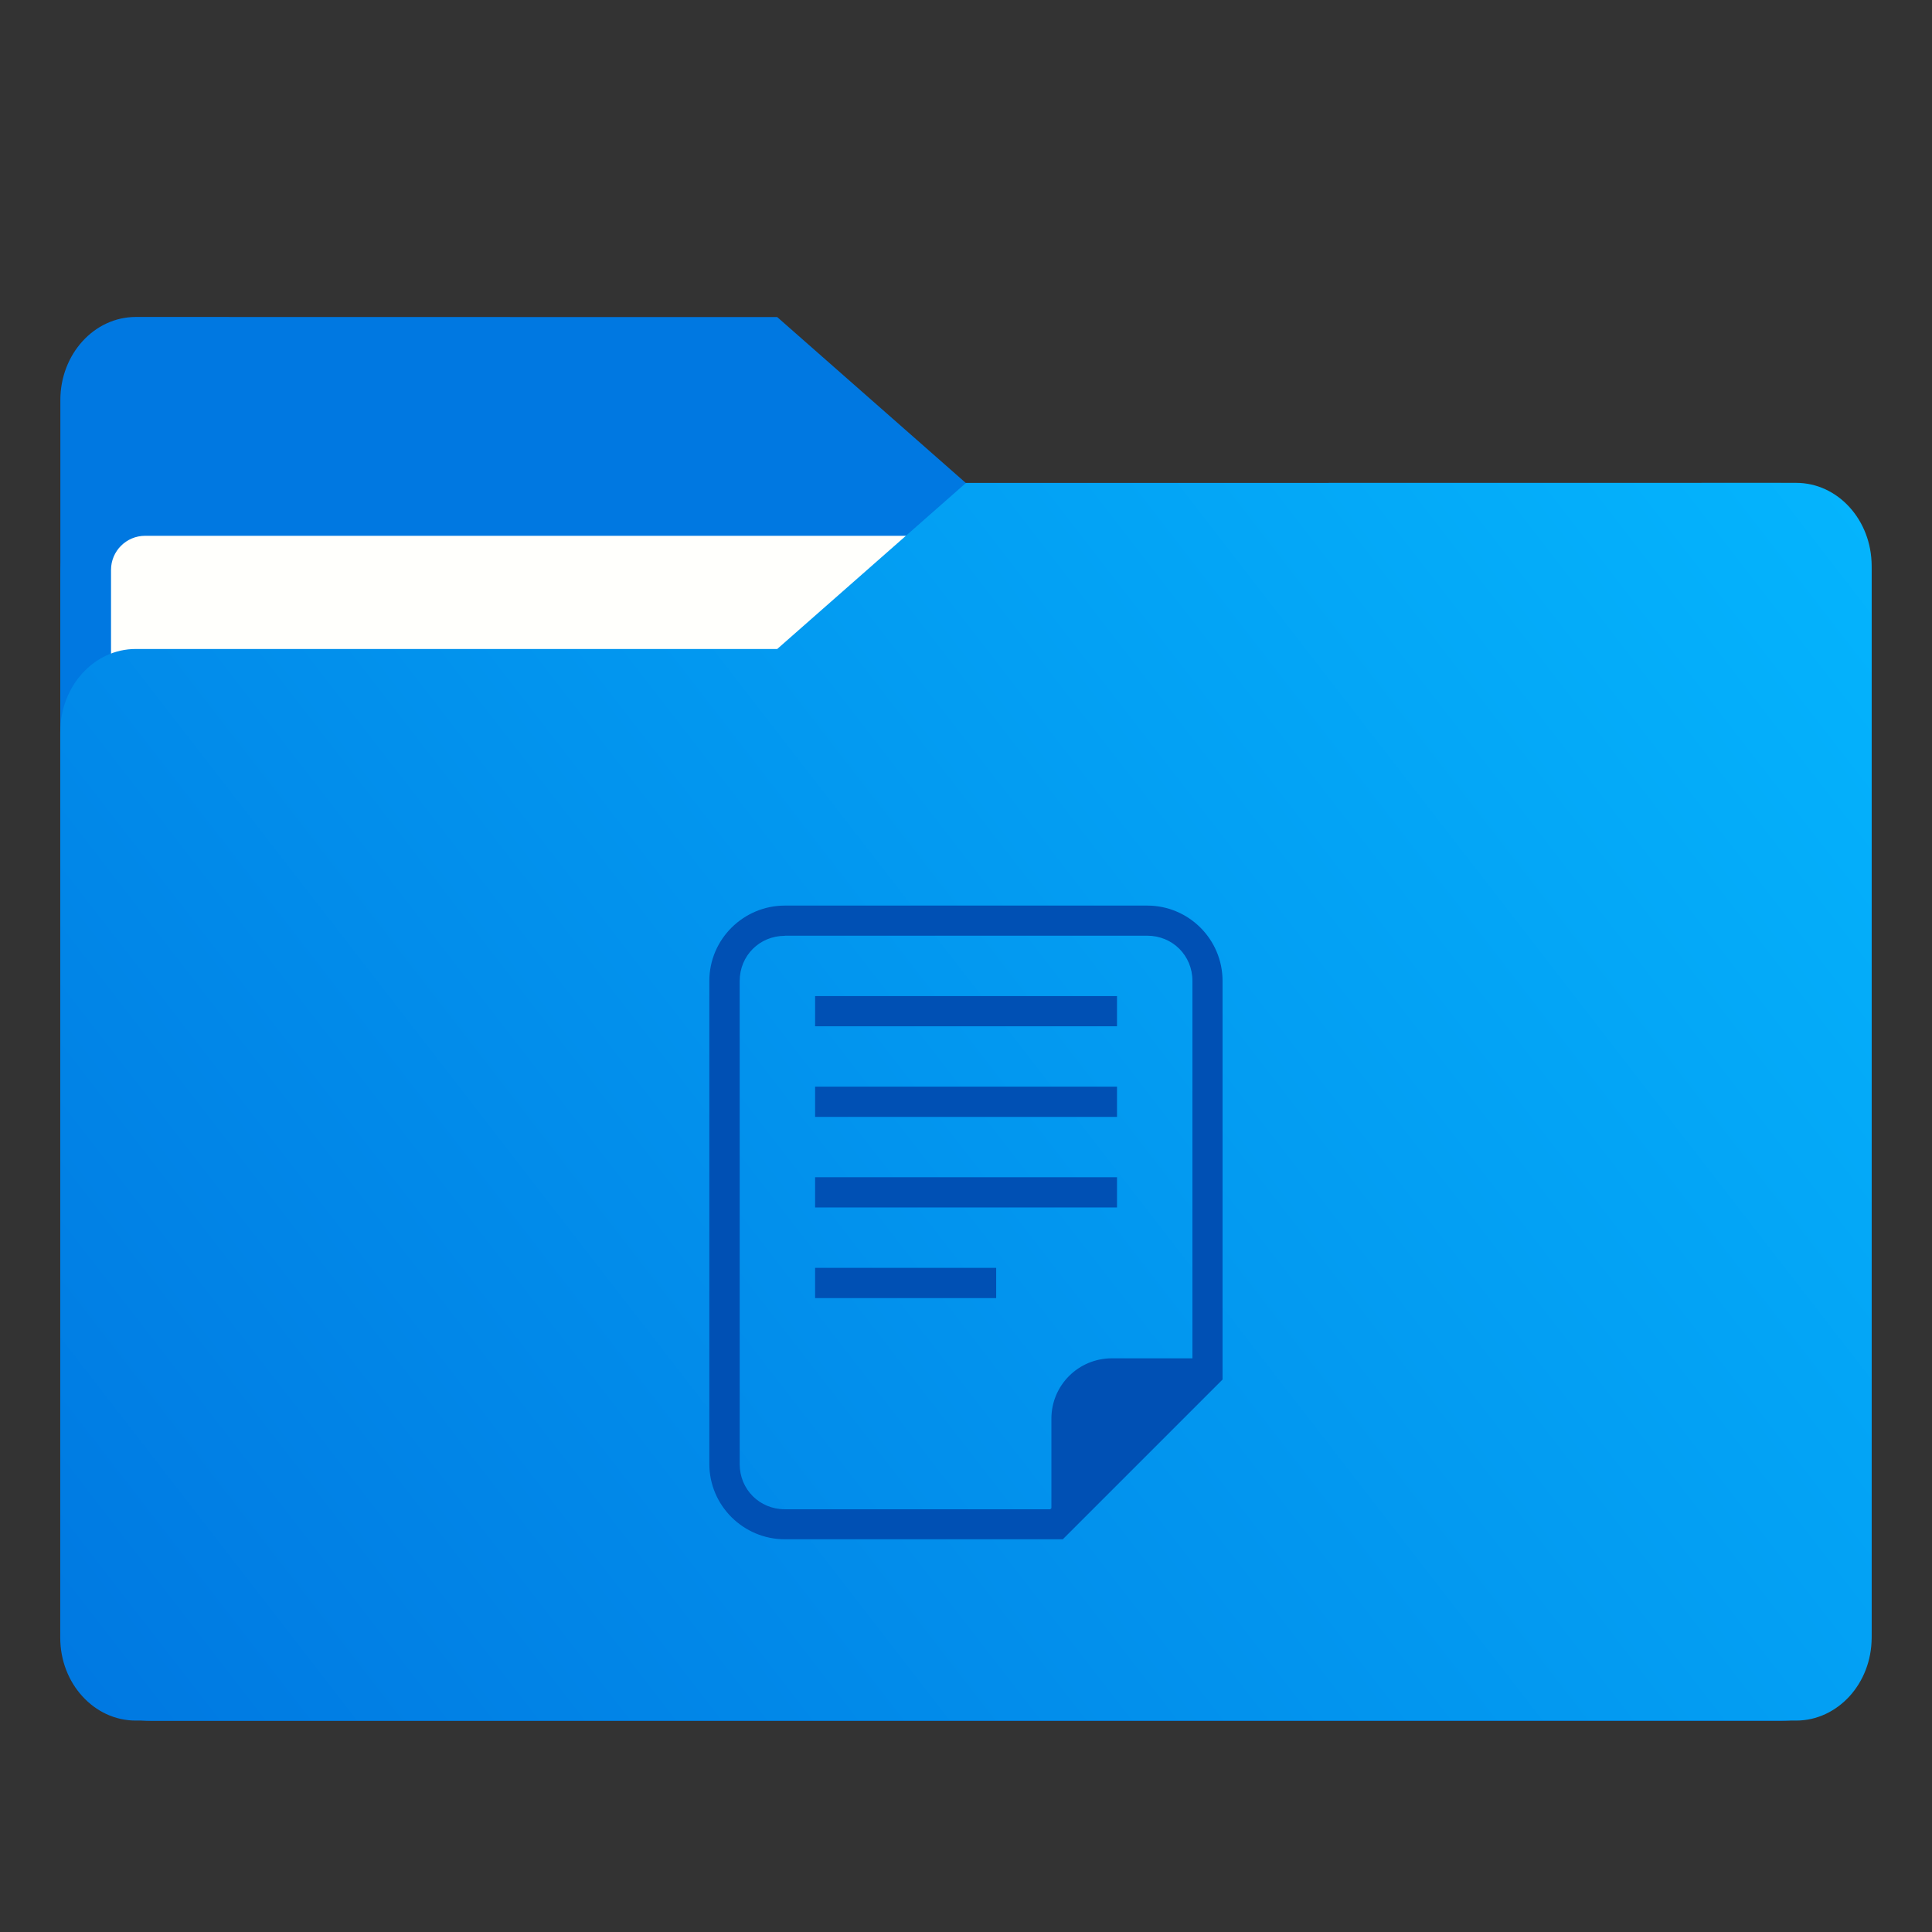 <?xml version="1.0" encoding="UTF-8"?>
<svg width="64" height="64" version="1.1" viewBox="0 0 16.933 16.933" xmlns="http://www.w3.org/2000/svg" xmlns:cc="http://creativecommons.org/ns#" xmlns:dc="http://purl.org/dc/elements/1.1/" xmlns:rdf="http://www.w3.org/1999/02/22-rdf-syntax-ns#" xmlns:xlink="http://www.w3.org/1999/xlink">
 <rect x="0" y="0" width="16.933" height="16.933" fill="#333333" stroke="none"/>
 <defs>
  <linearGradient id="linearGradient1777" x1=".53" x2="16.774" y1="15.081" y2="2.502" gradientUnits="userSpaceOnUse">
   <stop stop-color="#0078e1" offset="0"/>
   <stop stop-color="#05b9ff" offset="1"/>
  </linearGradient>
  <style type="text/css"/>
 </defs>
 <g fill="#5e4aa6" stroke-width=".265">
  <circle cx="-330.35" cy="-328.38" r="0"/>
  <circle cx="-312.11" cy="-326.25" r="0"/>
  <circle cx="-306.02" cy="-333.07" r="0"/>
  <circle cx="-308.84" cy="-326.01" r="0"/>
  <circle cx="-328.8" cy="-330.45" r="0"/>
 </g>
 <path d="m1.323 4.233c-0.22 0-0.418 0.089-0.562 0.232-0.143 0.143-0.232 0.342-0.232 0.562v9.261c0 0.22 0.089 0.418 0.232 0.562s0.342 0.232 0.562 0.232h14.287c0.22 0 0.418-0.089 0.562-0.232 0.143-0.143 0.232-0.342 0.232-0.562v-9.261c0-0.22-0.089-0.418-0.232-0.562-0.143-0.143-0.342-0.232-0.562-0.232z" fill="#0079e1"/>
 <path d="m1.191 2.778c-0.183 0-0.348 0.081-0.468 0.213s-0.194 0.314-0.194 0.515v4.002h7.937v-3.274l-1.654-1.455z" fill="#0078e1"/>
 <rect x=".973" y="4.696" width="14.987" height="9.922" ry=".299" fill="#fffffc"/>
 <path d="m8.466 4.233-1.654 1.455h-5.622c-0.183 0-0.348 0.081-0.468 0.213-0.12 0.132-0.194 0.314-0.194 0.515v7.937c0 0.201 0.074 0.383 0.194 0.514 0.12 0.132 0.285 0.213 0.468 0.213h14.552c0.183 0 0.348-0.082 0.468-0.213 0.12-0.132 0.194-0.313 0.194-0.514v-9.393c0-0.201-0.074-0.383-0.194-0.515-0.12-0.132-0.285-0.213-0.468-0.213h-5.16e-4z" fill="url(#linearGradient1777)"/>
 <path d="m6.879 7.937c-0.364 0-0.662 0.296-0.662 0.66v4.234c0 0.364 0.298 0.66 0.662 0.66h2.436l1.4-1.4v-3.494c0-0.364-0.296-0.66-0.66-0.66zm0 0.264h3.176c0.222 0 0.396 0.174 0.396 0.396v3.308h-0.706c-0.293 0-0.53 0.236-0.53 0.529v0.784l-0.01 0.01h-2.326c-0.222 0-0.396-0.174-0.396-0.396v-4.234c0-0.222 0.174-0.396 0.396-0.396zm0.265 0.529v0.265h2.646v-0.265zm0 0.794v0.265h2.646v-0.265zm0 0.794v0.265h2.646v-0.265zm0 0.794v0.265h1.587v-0.265z" color="#000000" color-rendering="auto" dominant-baseline="auto" fill="#0050b4" image-rendering="auto" shape-rendering="auto" solid-color="#000000" stop-color="#000000" style="font-feature-settings:normal;font-variant-alternates:normal;font-variant-caps:normal;font-variant-east-asian:normal;font-variant-ligatures:normal;font-variant-numeric:normal;font-variant-position:normal;font-variation-settings:normal;inline-size:0;isolation:auto;mix-blend-mode:normal;shape-margin:0;shape-padding:0;text-decoration-color:#000000;text-decoration-line:none;text-decoration-style:solid;text-indent:0;text-orientation:mixed;text-transform:none;white-space:normal"/>
</svg>
